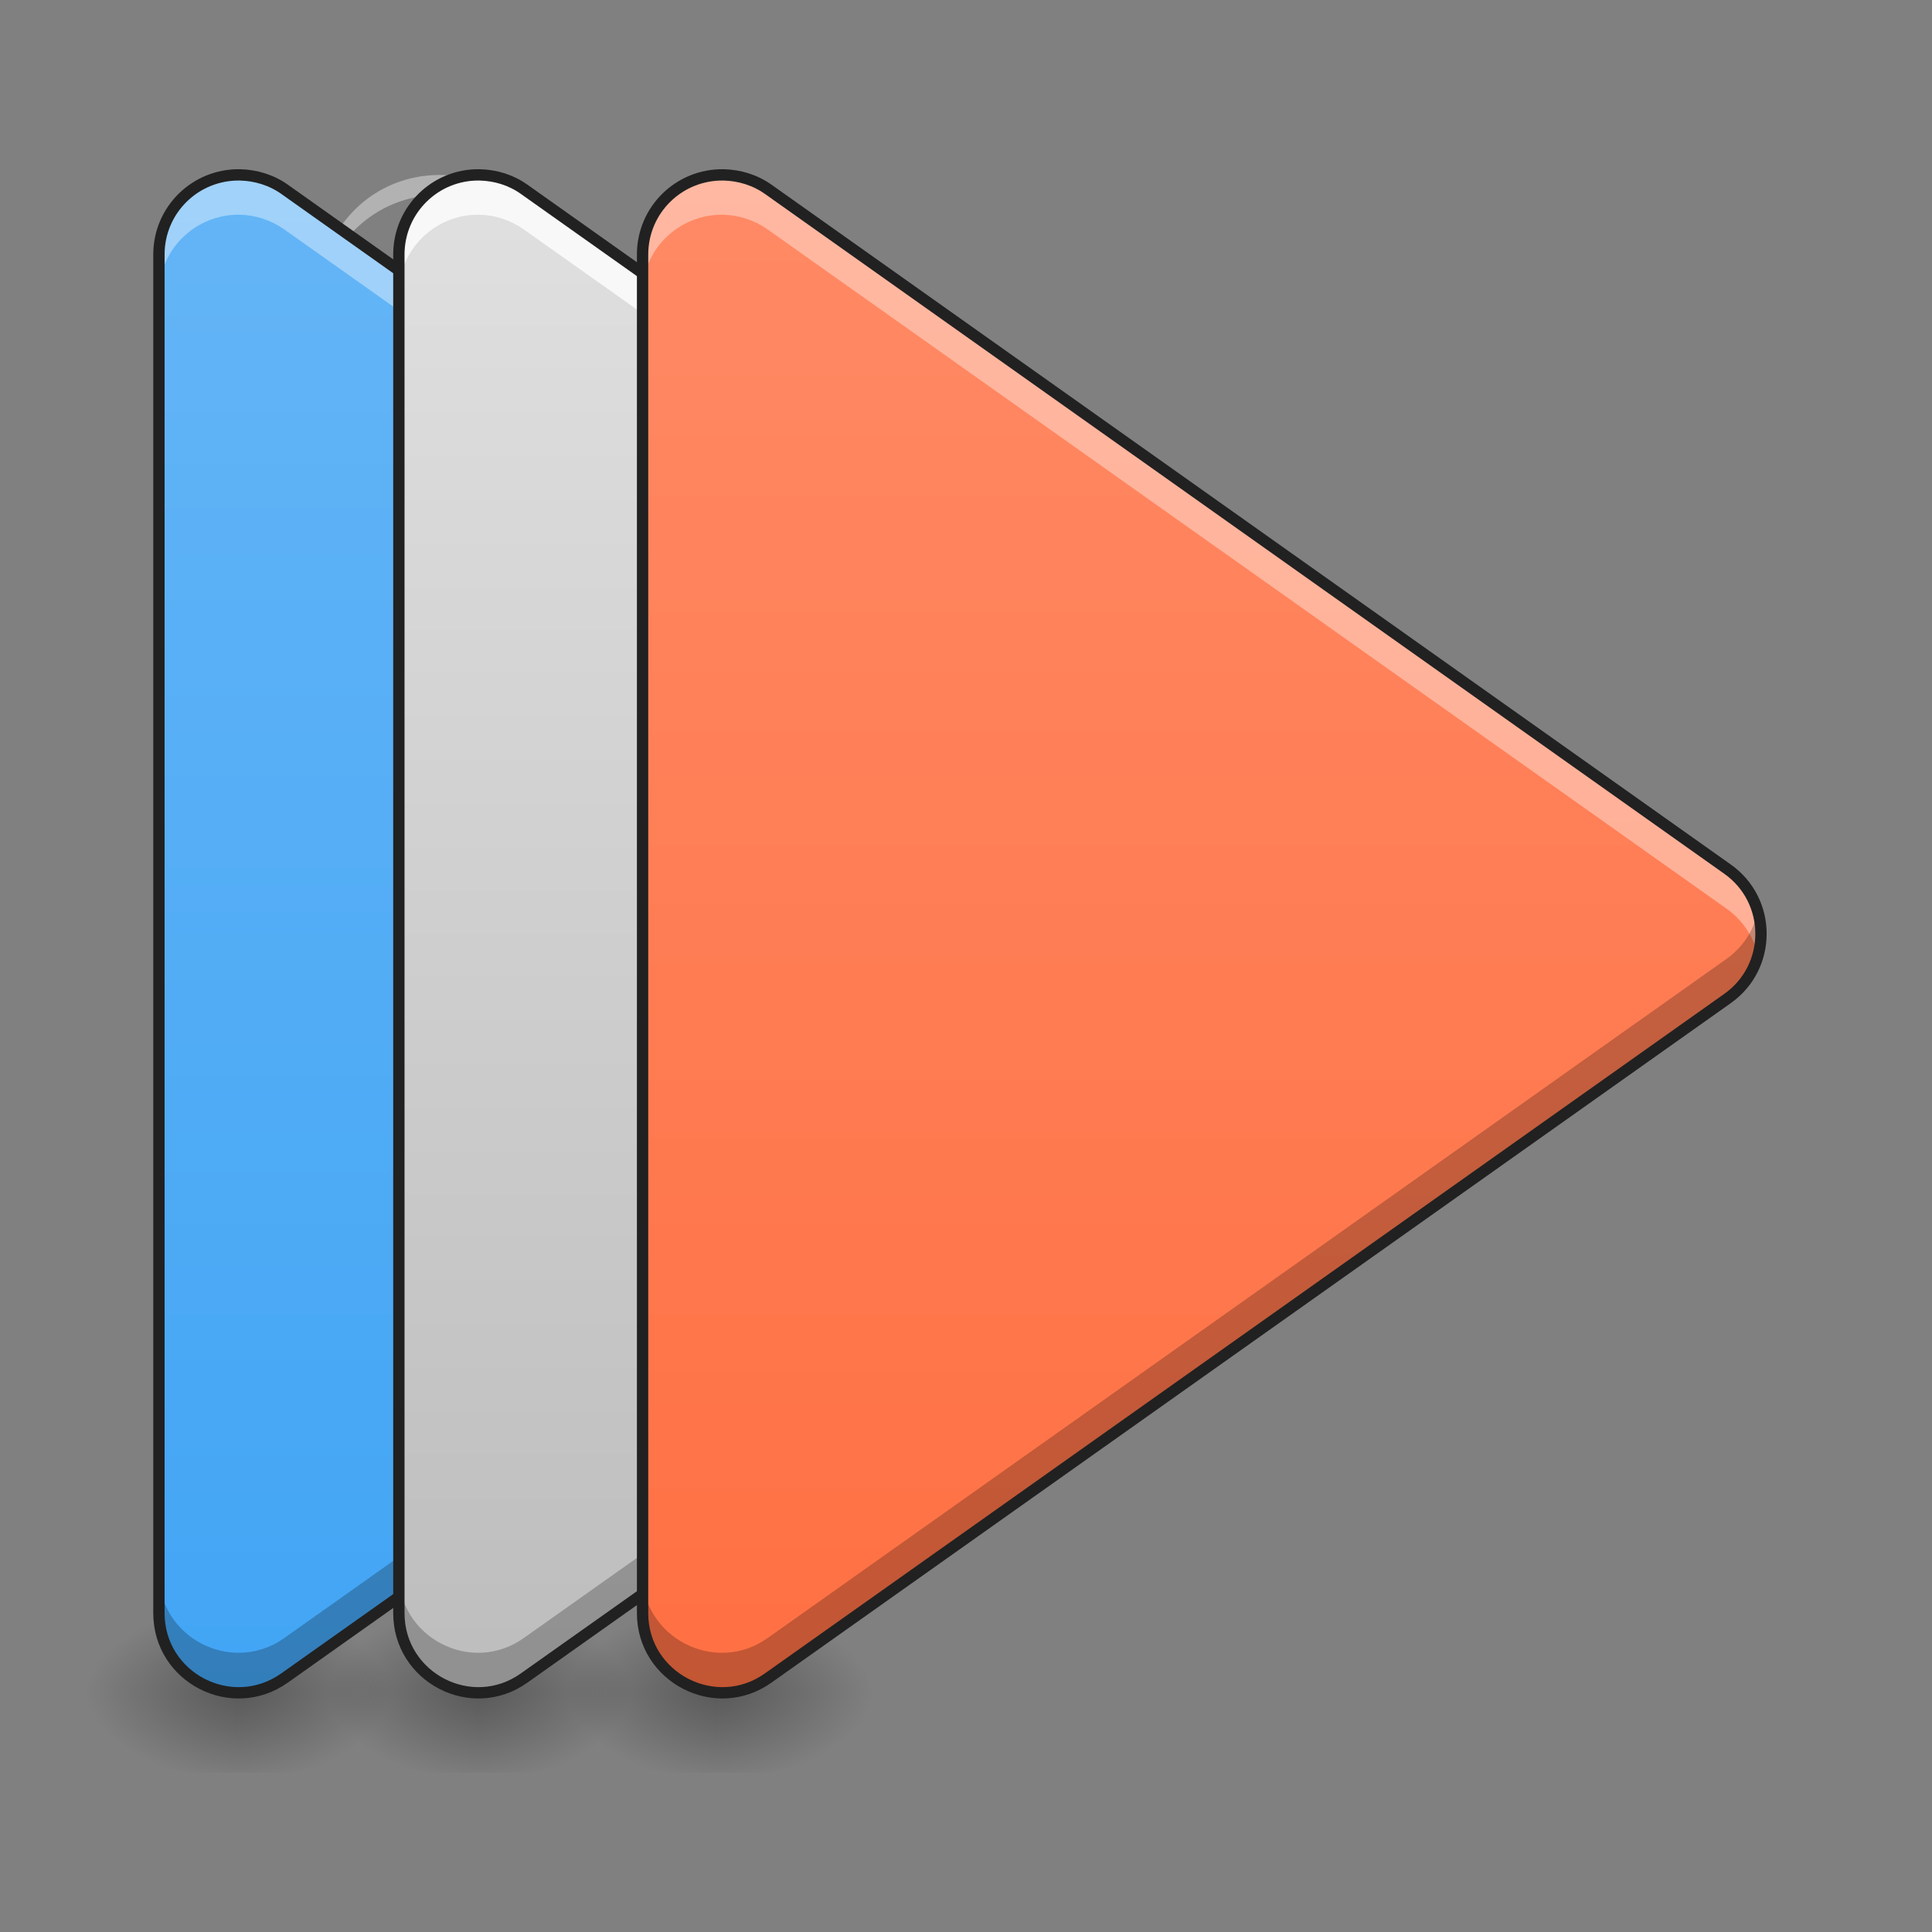 <?xml version="1.0" encoding="UTF-8"?>
<svg xmlns="http://www.w3.org/2000/svg" xmlns:xlink="http://www.w3.org/1999/xlink" width="22pt" height="22pt" viewBox="0 0 22 22" version="1.1">
<rect x="0" y="0" width="22" height="22" fill="#808080" stroke="none"/>
<defs>
<radialGradient id="radial0" gradientUnits="userSpaceOnUse" cx="450.909" cy="189.579" fx="450.909" fy="189.579" r="21.167" gradientTransform="matrix(0,-0.054,-0.097,-0,20.832,43.722)">
<stop offset="0" style="stop-color:rgb(0%,0%,0%);stop-opacity:0.314;"/>
<stop offset="0.222" style="stop-color:rgb(0%,0%,0%);stop-opacity:0.275;"/>
<stop offset="1" style="stop-color:rgb(0%,0%,0%);stop-opacity:0;"/>
</radialGradient>
<radialGradient id="radial1" gradientUnits="userSpaceOnUse" cx="450.909" cy="189.579" fx="450.909" fy="189.579" r="21.167" gradientTransform="matrix(-0,0.054,0.097,0,-15.374,-5.175)">
<stop offset="0" style="stop-color:rgb(0%,0%,0%);stop-opacity:0.314;"/>
<stop offset="0.222" style="stop-color:rgb(0%,0%,0%);stop-opacity:0.275;"/>
<stop offset="1" style="stop-color:rgb(0%,0%,0%);stop-opacity:0;"/>
</radialGradient>
<radialGradient id="radial2" gradientUnits="userSpaceOnUse" cx="450.909" cy="189.579" fx="450.909" fy="189.579" r="21.167" gradientTransform="matrix(-0,-0.054,0.097,-0,-15.374,43.722)">
<stop offset="0" style="stop-color:rgb(0%,0%,0%);stop-opacity:0.314;"/>
<stop offset="0.222" style="stop-color:rgb(0%,0%,0%);stop-opacity:0.275;"/>
<stop offset="1" style="stop-color:rgb(0%,0%,0%);stop-opacity:0;"/>
</radialGradient>
<radialGradient id="radial3" gradientUnits="userSpaceOnUse" cx="450.909" cy="189.579" fx="450.909" fy="189.579" r="21.167" gradientTransform="matrix(0,0.054,-0.097,0,20.832,-5.175)">
<stop offset="0" style="stop-color:rgb(0%,0%,0%);stop-opacity:0.314;"/>
<stop offset="0.222" style="stop-color:rgb(0%,0%,0%);stop-opacity:0.275;"/>
<stop offset="1" style="stop-color:rgb(0%,0%,0%);stop-opacity:0;"/>
</radialGradient>
<radialGradient id="radial4" gradientUnits="userSpaceOnUse" cx="450.909" cy="189.579" fx="450.909" fy="189.579" r="21.167" gradientTransform="matrix(0,-0.054,-0.097,-0,23.56,43.722)">
<stop offset="0" style="stop-color:rgb(0%,0%,0%);stop-opacity:0.314;"/>
<stop offset="0.222" style="stop-color:rgb(0%,0%,0%);stop-opacity:0.275;"/>
<stop offset="1" style="stop-color:rgb(0%,0%,0%);stop-opacity:0;"/>
</radialGradient>
<radialGradient id="radial5" gradientUnits="userSpaceOnUse" cx="450.909" cy="189.579" fx="450.909" fy="189.579" r="21.167" gradientTransform="matrix(-0,0.054,0.097,0,-12.645,-5.175)">
<stop offset="0" style="stop-color:rgb(0%,0%,0%);stop-opacity:0.314;"/>
<stop offset="0.222" style="stop-color:rgb(0%,0%,0%);stop-opacity:0.275;"/>
<stop offset="1" style="stop-color:rgb(0%,0%,0%);stop-opacity:0;"/>
</radialGradient>
<radialGradient id="radial6" gradientUnits="userSpaceOnUse" cx="450.909" cy="189.579" fx="450.909" fy="189.579" r="21.167" gradientTransform="matrix(-0,-0.054,0.097,-0,-12.645,43.722)">
<stop offset="0" style="stop-color:rgb(0%,0%,0%);stop-opacity:0.314;"/>
<stop offset="0.222" style="stop-color:rgb(0%,0%,0%);stop-opacity:0.275;"/>
<stop offset="1" style="stop-color:rgb(0%,0%,0%);stop-opacity:0;"/>
</radialGradient>
<radialGradient id="radial7" gradientUnits="userSpaceOnUse" cx="450.909" cy="189.579" fx="450.909" fy="189.579" r="21.167" gradientTransform="matrix(0,0.054,-0.097,0,23.56,-5.175)">
<stop offset="0" style="stop-color:rgb(0%,0%,0%);stop-opacity:0.314;"/>
<stop offset="0.222" style="stop-color:rgb(0%,0%,0%);stop-opacity:0.275;"/>
<stop offset="1" style="stop-color:rgb(0%,0%,0%);stop-opacity:0;"/>
</radialGradient>
<radialGradient id="radial8" gradientUnits="userSpaceOnUse" cx="450.909" cy="189.579" fx="450.909" fy="189.579" r="21.167" gradientTransform="matrix(0,-0.054,-0.097,-0,26.289,43.722)">
<stop offset="0" style="stop-color:rgb(0%,0%,0%);stop-opacity:0.314;"/>
<stop offset="0.222" style="stop-color:rgb(0%,0%,0%);stop-opacity:0.275;"/>
<stop offset="1" style="stop-color:rgb(0%,0%,0%);stop-opacity:0;"/>
</radialGradient>
<radialGradient id="radial9" gradientUnits="userSpaceOnUse" cx="450.909" cy="189.579" fx="450.909" fy="189.579" r="21.167" gradientTransform="matrix(-0,0.054,0.097,0,-9.916,-5.175)">
<stop offset="0" style="stop-color:rgb(0%,0%,0%);stop-opacity:0.314;"/>
<stop offset="0.222" style="stop-color:rgb(0%,0%,0%);stop-opacity:0.275;"/>
<stop offset="1" style="stop-color:rgb(0%,0%,0%);stop-opacity:0;"/>
</radialGradient>
<radialGradient id="radial10" gradientUnits="userSpaceOnUse" cx="450.909" cy="189.579" fx="450.909" fy="189.579" r="21.167" gradientTransform="matrix(-0,-0.054,0.097,-0,-9.916,43.722)">
<stop offset="0" style="stop-color:rgb(0%,0%,0%);stop-opacity:0.314;"/>
<stop offset="0.222" style="stop-color:rgb(0%,0%,0%);stop-opacity:0.275;"/>
<stop offset="1" style="stop-color:rgb(0%,0%,0%);stop-opacity:0;"/>
</radialGradient>
<radialGradient id="radial11" gradientUnits="userSpaceOnUse" cx="450.909" cy="189.579" fx="450.909" fy="189.579" r="21.167" gradientTransform="matrix(0,0.054,-0.097,0,26.289,-5.175)">
<stop offset="0" style="stop-color:rgb(0%,0%,0%);stop-opacity:0.314;"/>
<stop offset="0.222" style="stop-color:rgb(0%,0%,0%);stop-opacity:0.275;"/>
<stop offset="1" style="stop-color:rgb(0%,0%,0%);stop-opacity:0;"/>
</radialGradient>
<linearGradient id="linear0" gradientUnits="userSpaceOnUse" x1="95.25" y1="233.5" x2="95.25" y2="-168.667" gradientTransform="matrix(0.043,0,0,0.043,0,9.239)">
<stop offset="0" style="stop-color:rgb(25.882%,64.706%,96.078%);stop-opacity:1;"/>
<stop offset="1" style="stop-color:rgb(39.216%,70.98%,96.471%);stop-opacity:1;"/>
</linearGradient>
<linearGradient id="linear1" gradientUnits="userSpaceOnUse" x1="148.167" y1="233.5" x2="148.167" y2="-168.667" gradientTransform="matrix(0.043,0,0,0.043,0,9.239)">
<stop offset="0" style="stop-color:rgb(74.118%,74.118%,74.118%);stop-opacity:1;"/>
<stop offset="1" style="stop-color:rgb(87.843%,87.843%,87.843%);stop-opacity:1;"/>
</linearGradient>
<linearGradient id="linear2" gradientUnits="userSpaceOnUse" x1="254" y1="233.5" x2="254" y2="-168.667" gradientTransform="matrix(0.043,0,0,0.043,0,9.239)">
<stop offset="0" style="stop-color:rgb(100%,43.922%,26.275%);stop-opacity:1;"/>
<stop offset="1" style="stop-color:rgb(100%,54.118%,39.608%);stop-opacity:1;"/>
</linearGradient>
</defs>
<g id="surface1">
<path style=" stroke:none;fill-rule:nonzero;fill:url(#radial0);" d="M 2.73 19.273 L 4.547 19.273 L 4.547 18.363 L 2.73 18.363 Z M 2.73 19.273 "/>
<path style=" stroke:none;fill-rule:nonzero;fill:url(#radial1);" d="M 2.73 19.273 L 0.91 19.273 L 0.91 20.184 L 2.73 20.184 Z M 2.73 19.273 "/>
<path style=" stroke:none;fill-rule:nonzero;fill:url(#radial2);" d="M 2.73 19.273 L 0.91 19.273 L 0.91 18.363 L 2.73 18.363 Z M 2.73 19.273 "/>
<path style=" stroke:none;fill-rule:nonzero;fill:url(#radial3);" d="M 2.73 19.273 L 4.547 19.273 L 4.547 20.184 L 2.73 20.184 Z M 2.73 19.273 "/>
<path style=" stroke:none;fill-rule:nonzero;fill:url(#radial4);" d="M 5.457 19.273 L 7.277 19.273 L 7.277 18.363 L 5.457 18.363 Z M 5.457 19.273 "/>
<path style=" stroke:none;fill-rule:nonzero;fill:url(#radial5);" d="M 5.457 19.273 L 3.637 19.273 L 3.637 20.184 L 5.457 20.184 Z M 5.457 19.273 "/>
<path style=" stroke:none;fill-rule:nonzero;fill:url(#radial6);" d="M 5.457 19.273 L 3.637 19.273 L 3.637 18.363 L 5.457 18.363 Z M 5.457 19.273 "/>
<path style=" stroke:none;fill-rule:nonzero;fill:url(#radial7);" d="M 5.457 19.273 L 7.277 19.273 L 7.277 20.184 L 5.457 20.184 Z M 5.457 19.273 "/>
<path style=" stroke:none;fill-rule:nonzero;fill:url(#radial8);" d="M 8.188 19.273 L 10.004 19.273 L 10.004 18.363 L 8.188 18.363 Z M 8.188 19.273 "/>
<path style=" stroke:none;fill-rule:nonzero;fill:url(#radial9);" d="M 8.188 19.273 L 6.367 19.273 L 6.367 20.184 L 8.188 20.184 Z M 8.188 19.273 "/>
<path style=" stroke:none;fill-rule:nonzero;fill:url(#radial10);" d="M 8.188 19.273 L 6.367 19.273 L 6.367 18.363 L 8.188 18.363 Z M 8.188 19.273 "/>
<path style=" stroke:none;fill-rule:nonzero;fill:url(#radial11);" d="M 8.188 19.273 L 10.004 19.273 L 10.004 20.184 L 8.188 20.184 Z M 8.188 19.273 "/>
<path style=" stroke:none;fill-rule:nonzero;fill:rgb(100%,100%,100%);fill-opacity:0.392;" d="M 5.008 1.992 C 4.945 1.992 4.887 1.996 4.828 2.004 C 4.82 2.004 4.809 2.004 4.801 2.008 C 4.797 2.008 4.789 2.008 4.785 2.008 C 4.781 2.008 4.777 2.008 4.773 2.012 C 4.18 2.109 3.723 2.59 3.648 3.188 C 3.648 3.199 3.645 3.207 3.645 3.215 C 3.641 3.273 3.637 3.332 3.637 3.391 L 3.637 3.559 C 3.641 3.52 3.641 3.484 3.645 3.445 C 3.645 3.434 3.648 3.426 3.648 3.418 C 3.723 2.816 4.18 2.34 4.773 2.238 C 4.777 2.238 4.781 2.238 4.785 2.234 C 4.789 2.234 4.797 2.234 4.801 2.234 C 4.809 2.23 4.82 2.23 4.828 2.23 C 4.887 2.223 4.945 2.219 5.008 2.219 C 5.074 2.219 5.141 2.223 5.207 2.234 C 5.219 2.234 5.227 2.238 5.238 2.238 C 5.422 2.27 5.59 2.336 5.738 2.434 L 18.289 9.68 C 18.699 9.918 18.941 10.332 18.969 10.77 C 18.973 10.73 18.973 10.691 18.973 10.656 C 18.98 10.176 18.734 9.707 18.289 9.453 L 5.738 2.207 C 5.59 2.109 5.422 2.043 5.238 2.012 C 5.227 2.008 5.219 2.008 5.207 2.008 C 5.141 1.996 5.074 1.992 5.008 1.992 Z M 3.637 17.93 C 3.637 17.945 3.637 17.961 3.637 17.977 Z M 3.637 17.93 "/>
<path style=" stroke:none;fill-rule:nonzero;fill:url(#linear0);" d="M 2.73 1.996 C 2.223 1.988 1.809 2.395 1.809 2.902 L 1.809 18.363 C 1.809 19.098 2.637 19.527 3.238 19.102 L 14.152 11.371 C 14.66 11.012 14.66 10.254 14.152 9.895 L 3.238 2.16 C 3.09 2.055 2.91 2 2.73 1.996 Z M 2.73 1.996 "/>
<path style=" stroke:none;fill-rule:nonzero;fill:rgb(100%,100%,100%);fill-opacity:0.392;" d="M 2.707 1.996 C 2.211 2 1.809 2.402 1.809 2.902 L 1.809 3.352 C 1.809 2.844 2.223 2.438 2.73 2.445 C 2.91 2.449 3.09 2.508 3.238 2.613 L 14.152 10.344 C 14.34 10.477 14.457 10.66 14.508 10.855 C 14.594 10.512 14.477 10.121 14.152 9.895 L 3.238 2.16 C 3.09 2.055 2.91 2 2.73 1.996 C 2.723 1.996 2.715 1.996 2.707 1.996 Z M 2.707 1.996 "/>
<path style=" stroke:none;fill-rule:nonzero;fill:rgb(0%,0%,0%);fill-opacity:0.235;" d="M 14.508 10.406 C 14.457 10.605 14.34 10.789 14.152 10.922 L 3.238 18.652 C 2.637 19.078 1.809 18.648 1.809 17.914 L 1.809 18.363 C 1.809 19.098 2.637 19.527 3.238 19.102 L 14.152 11.371 C 14.477 11.141 14.594 10.754 14.508 10.406 Z M 14.508 10.406 "/>
<path style="fill:none;stroke-width:3;stroke-linecap:round;stroke-linejoin:round;stroke:rgb(12.941%,12.941%,12.941%);stroke-opacity:1;stroke-miterlimit:4;" d="M 63.539 -168.55 C 51.722 -168.732 42.087 -159.278 42.087 -147.461 L 42.087 212.323 C 42.087 229.412 61.358 239.411 75.356 229.503 L 329.332 49.611 C 341.149 41.248 341.149 23.614 329.332 15.251 L 75.356 -164.732 C 71.902 -167.186 67.721 -168.459 63.539 -168.55 Z M 63.539 -168.55 " transform="matrix(0.043,0,0,0.043,0,9.239)"/>
<path style=" stroke:none;fill-rule:nonzero;fill:rgb(74.118%,74.118%,74.118%);fill-opacity:1;" d="M 5.457 1.996 C 4.953 1.988 4.539 2.395 4.539 2.902 L 4.539 18.363 C 4.539 19.098 5.367 19.527 5.965 19.102 L 16.883 11.371 C 17.391 11.012 17.391 10.254 16.883 9.895 L 5.965 2.16 C 5.816 2.055 5.641 2 5.457 1.996 Z M 5.457 1.996 "/>
<path style=" stroke:none;fill-rule:nonzero;fill:url(#linear1);" d="M 5.457 1.996 C 4.953 1.988 4.539 2.395 4.539 2.902 L 4.539 18.363 C 4.539 19.098 5.367 19.527 5.965 19.102 L 16.883 11.371 C 17.391 11.012 17.391 10.254 16.883 9.895 L 5.965 2.16 C 5.816 2.055 5.641 2 5.457 1.996 Z M 5.457 1.996 "/>
<path style=" stroke:none;fill-rule:nonzero;fill:rgb(100%,100%,100%);fill-opacity:0.784;" d="M 5.434 1.996 C 4.938 2 4.539 2.402 4.539 2.902 L 4.539 3.352 C 4.539 2.844 4.953 2.438 5.457 2.445 C 5.641 2.449 5.816 2.508 5.965 2.613 L 16.883 10.344 C 17.066 10.477 17.184 10.66 17.234 10.855 C 17.324 10.512 17.203 10.121 16.883 9.895 L 5.965 2.16 C 5.816 2.055 5.641 2 5.457 1.996 C 5.449 1.996 5.441 1.996 5.434 1.996 Z M 5.434 1.996 "/>
<path style=" stroke:none;fill-rule:nonzero;fill:rgb(0%,0%,0%);fill-opacity:0.235;" d="M 17.234 10.406 C 17.184 10.605 17.066 10.789 16.883 10.922 L 5.965 18.652 C 5.367 19.078 4.539 18.648 4.539 17.914 L 4.539 18.363 C 4.539 19.098 5.367 19.527 5.965 19.102 L 16.883 11.371 C 17.203 11.141 17.324 10.754 17.234 10.406 Z M 17.234 10.406 "/>
<path style="fill:none;stroke-width:3;stroke-linecap:round;stroke-linejoin:round;stroke:rgb(12.941%,12.941%,12.941%);stroke-opacity:1;stroke-miterlimit:4;" d="M 126.988 -168.55 C 115.262 -168.732 105.626 -159.278 105.626 -147.461 L 105.626 212.323 C 105.626 229.412 124.897 239.411 138.805 229.503 L 392.872 49.611 C 404.689 41.248 404.689 23.614 392.872 15.251 L 138.805 -164.732 C 135.351 -167.186 131.26 -168.459 126.988 -168.55 Z M 126.988 -168.55 " transform="matrix(0.043,0,0,0.043,0,9.239)"/>
<path style=" stroke:none;fill-rule:nonzero;fill:url(#linear2);" d="M 8.234 1.996 C 7.727 1.988 7.312 2.395 7.312 2.902 L 7.312 18.363 C 7.312 19.098 8.145 19.527 8.742 19.102 L 19.656 11.371 C 20.168 11.012 20.168 10.254 19.656 9.895 L 8.742 2.16 C 8.594 2.055 8.414 2 8.234 1.996 Z M 8.234 1.996 "/>
<path style=" stroke:none;fill-rule:nonzero;fill:rgb(100%,100%,100%);fill-opacity:0.392;" d="M 8.211 1.996 C 7.715 2 7.312 2.402 7.312 2.902 L 7.312 3.352 C 7.312 2.844 7.727 2.438 8.234 2.445 C 8.414 2.449 8.594 2.508 8.742 2.613 L 19.656 10.344 C 19.844 10.477 19.961 10.66 20.012 10.855 C 20.098 10.512 19.98 10.121 19.656 9.895 L 8.742 2.16 C 8.594 2.055 8.414 2 8.234 1.996 C 8.227 1.996 8.219 1.996 8.211 1.996 Z M 8.211 1.996 "/>
<path style=" stroke:none;fill-rule:nonzero;fill:rgb(0%,0%,0%);fill-opacity:0.235;" d="M 20.012 10.406 C 19.961 10.605 19.844 10.789 19.656 10.922 L 8.742 18.652 C 8.145 19.078 7.312 18.648 7.312 17.914 L 7.312 18.363 C 7.312 19.098 8.145 19.527 8.742 19.102 L 19.656 11.371 C 19.98 11.141 20.098 10.754 20.012 10.406 Z M 20.012 10.406 "/>
<path style="fill:none;stroke-width:3;stroke-linecap:round;stroke-linejoin:round;stroke:rgb(12.941%,12.941%,12.941%);stroke-opacity:1;stroke-miterlimit:4;" d="M 191.618 -168.55 C 179.801 -168.732 170.166 -159.278 170.166 -147.461 L 170.166 212.323 C 170.166 229.412 189.527 239.411 203.435 229.503 L 457.411 49.611 C 469.319 41.248 469.319 23.614 457.411 15.251 L 203.435 -164.732 C 199.981 -167.186 195.799 -168.459 191.618 -168.55 Z M 191.618 -168.55 " transform="matrix(0.043,0,0,0.043,0,9.239)"/>
</g>
</svg>
